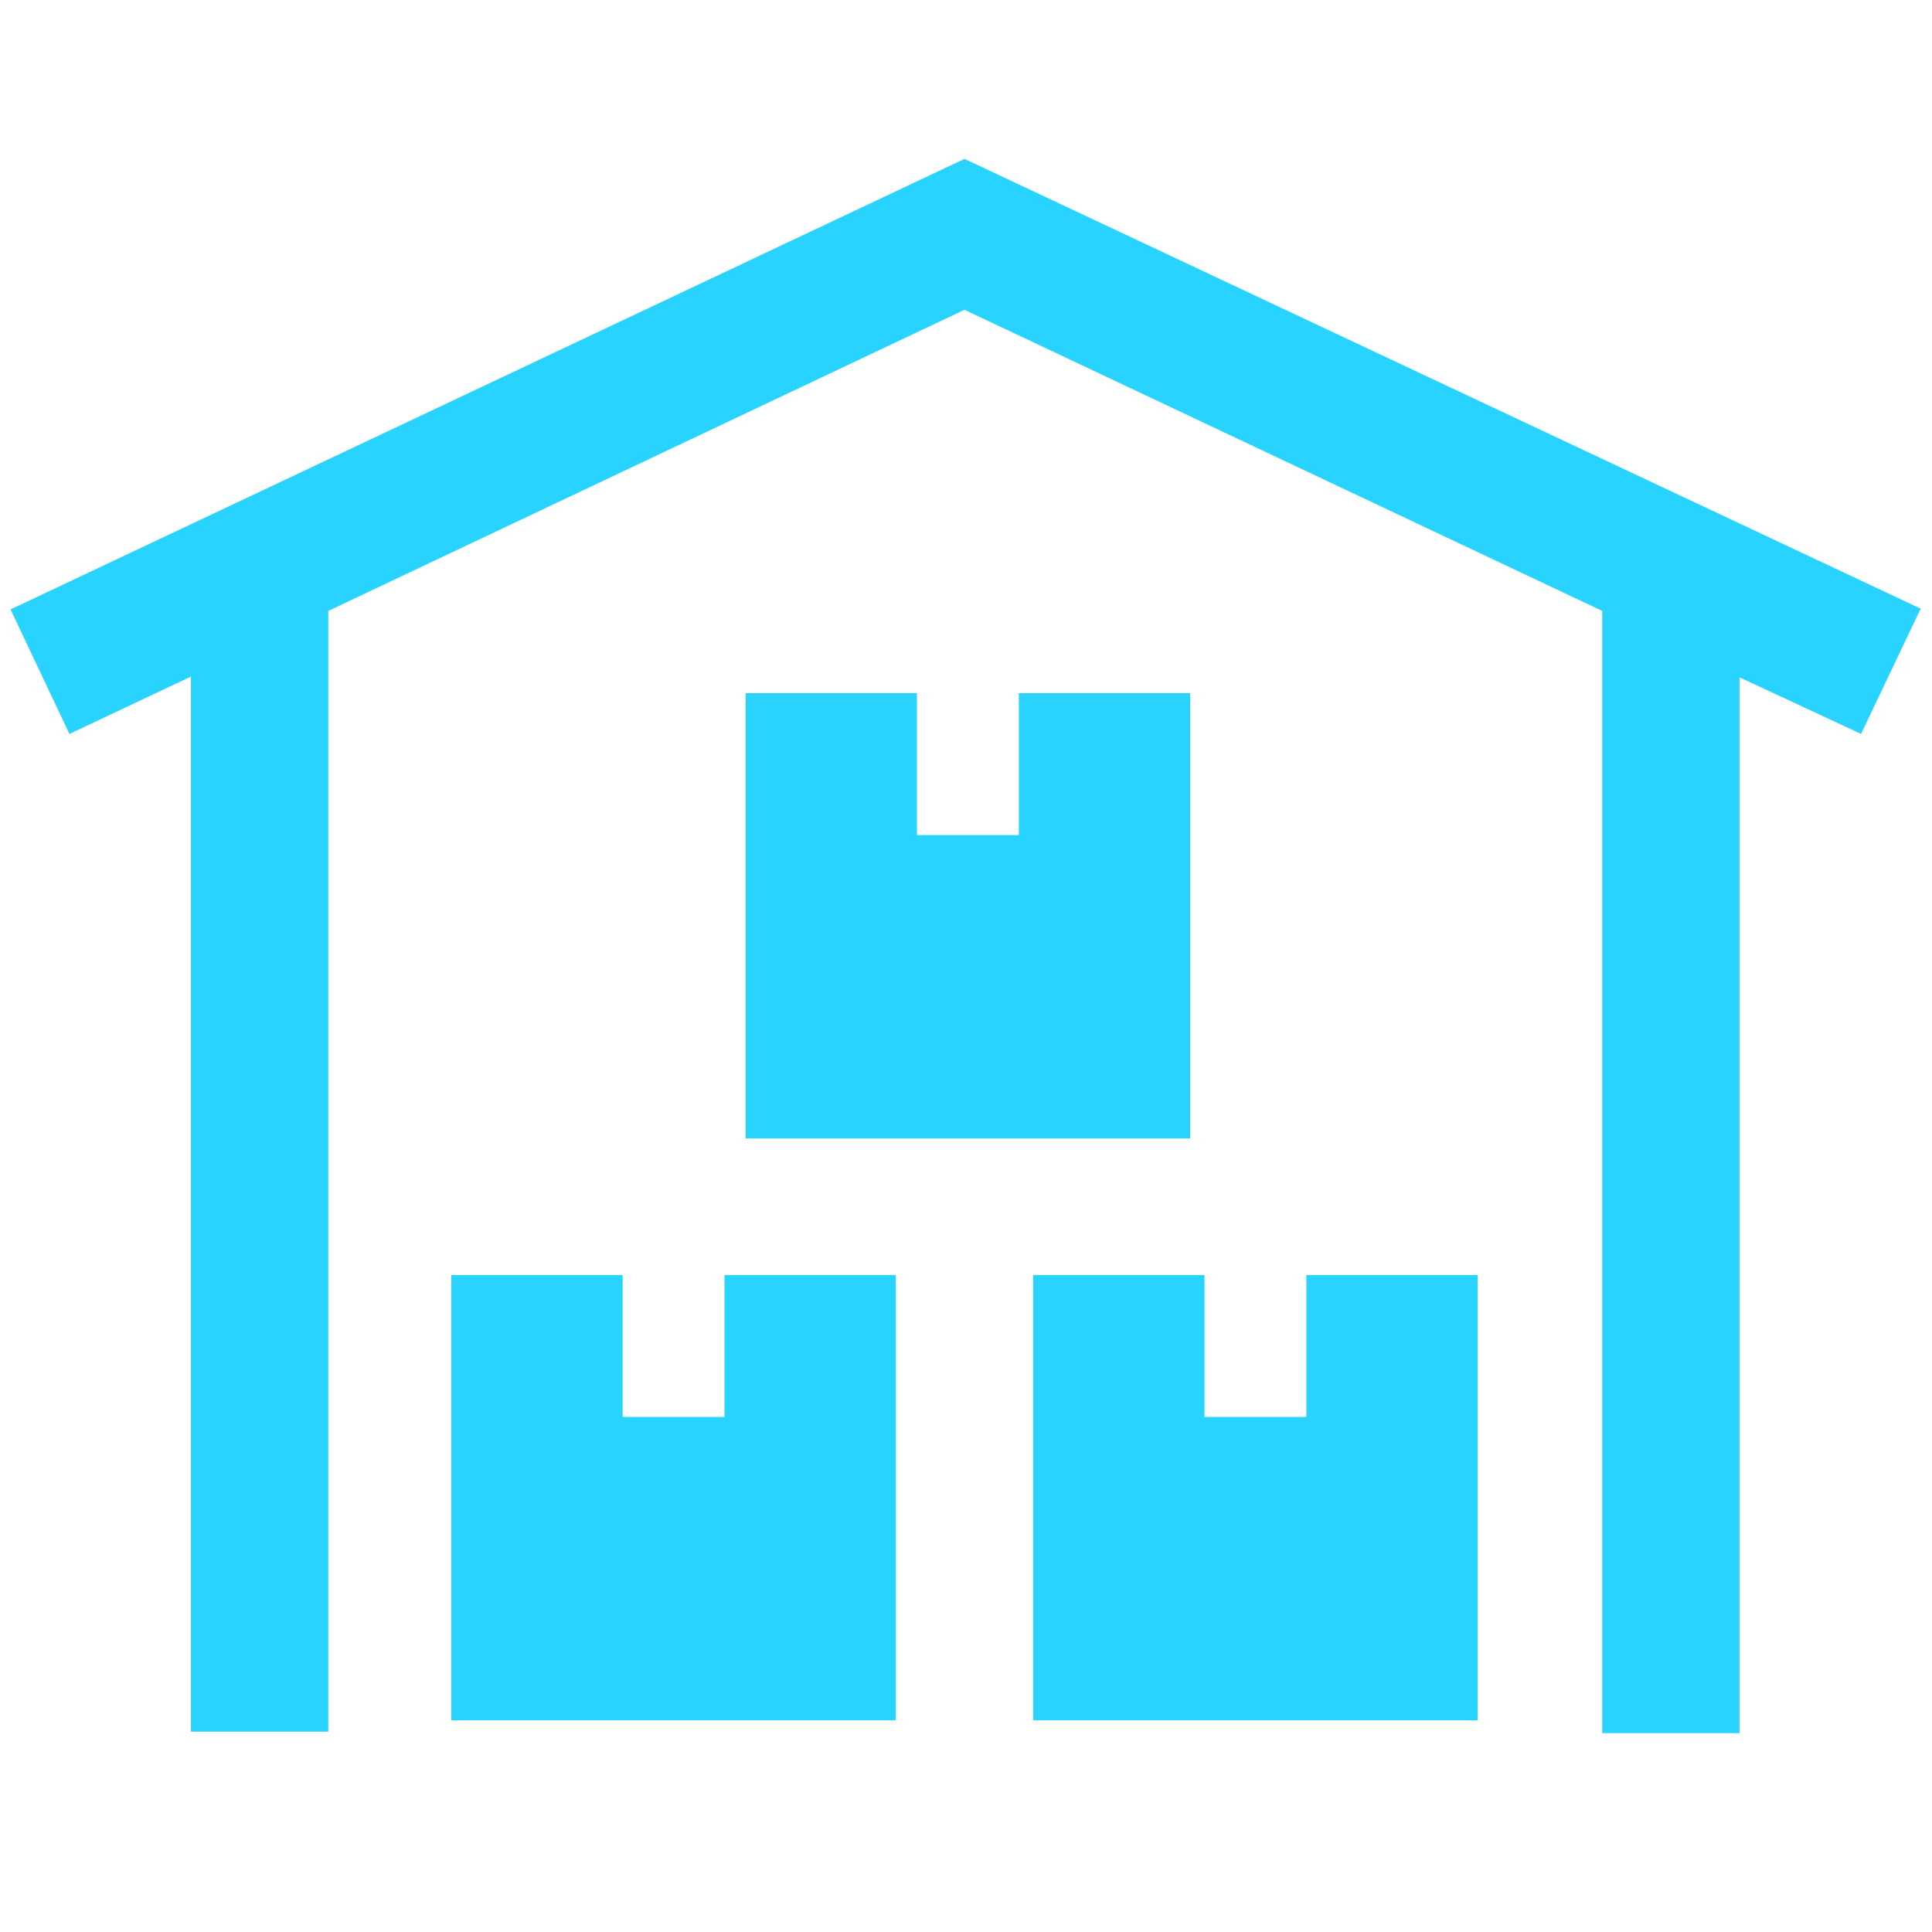 <svg width="100" height="100" viewBox="0 0 100 100" fill="none" xmlns="http://www.w3.org/2000/svg">
<path d="M46.406 89.043H23.359V65.996H32.227V73.34H37.5V65.996H46.367V89.043H46.406ZM76.523 89.043H53.477V65.996H62.344V73.34H67.617V65.996H76.484V89.043H76.523ZM61.641 58.926H38.594V35.879H47.461V43.223H52.734V35.879H61.602V58.926H61.641ZM96.328 37.988L90.039 35.059V89.707H82.93V31.621L49.922 16.035L16.992 31.621V89.629H9.883V35.02L3.594 37.988L0.547 31.543L49.922 8.223L99.414 31.504L96.328 37.988Z" fill="#28D4FF"/>
</svg>
